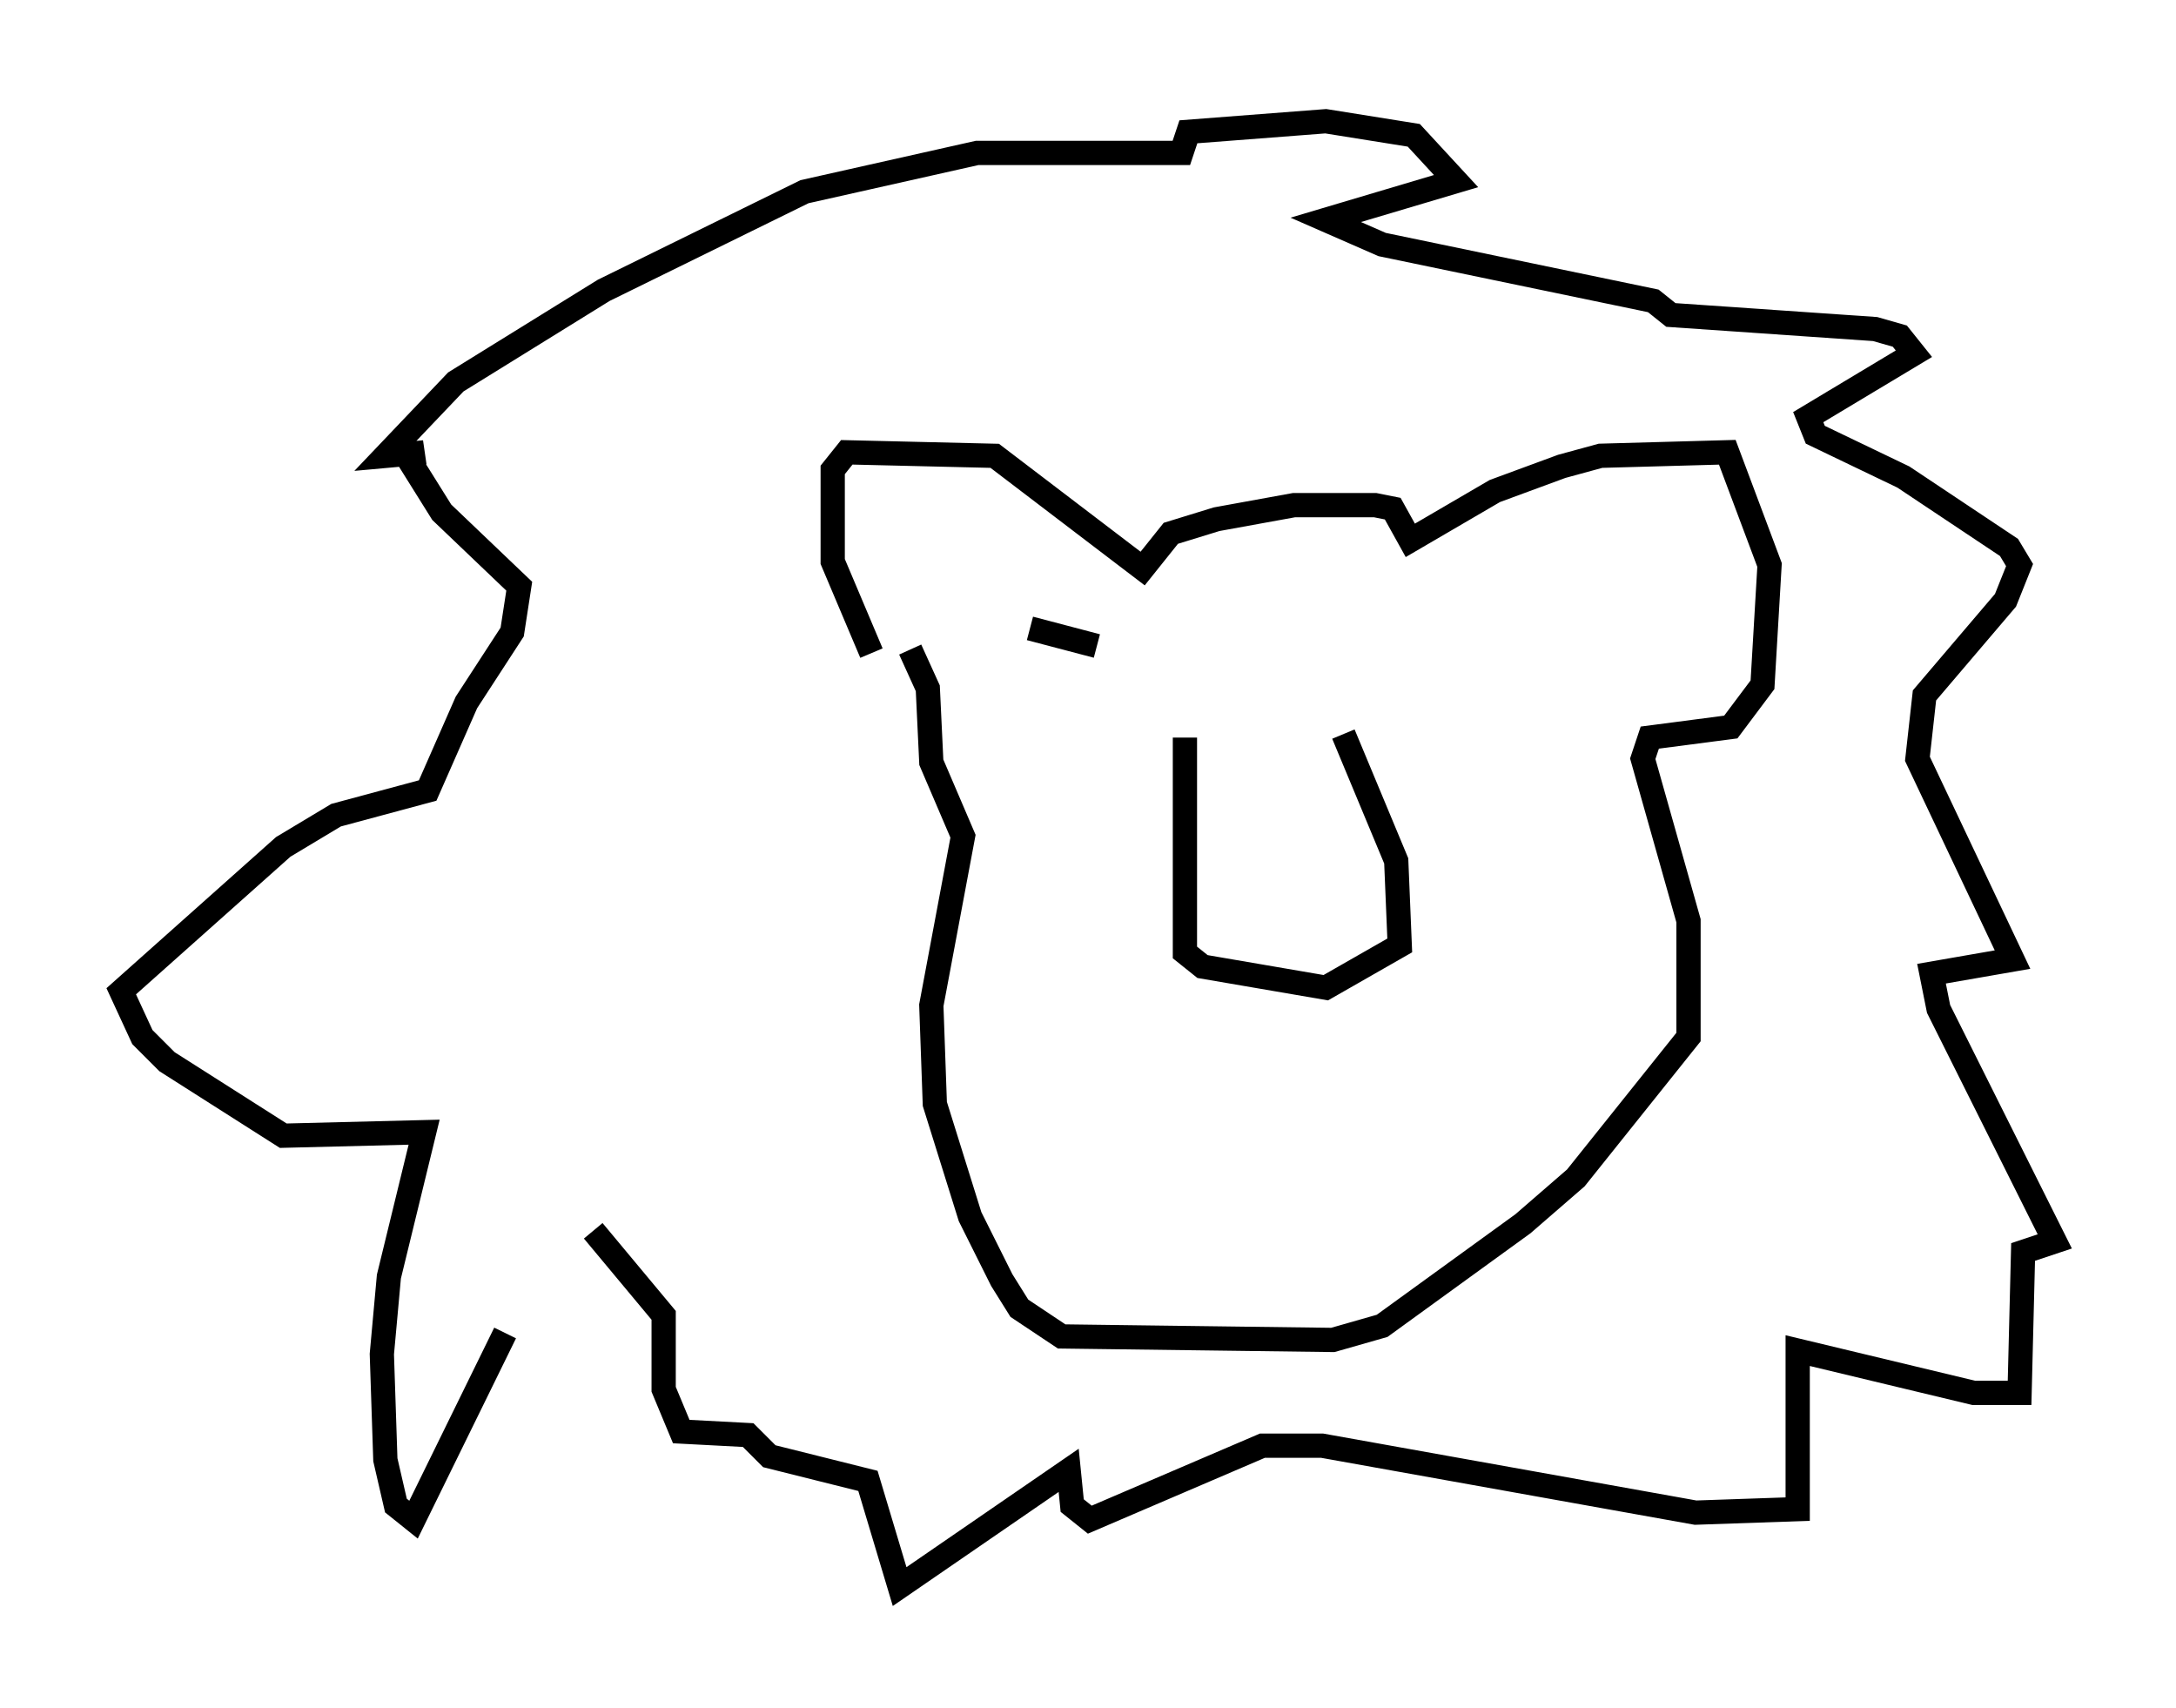<?xml version="1.0" encoding="utf-8" ?>
<svg baseProfile="full" height="70.424" version="1.1" width="89.743" xmlns="http://www.w3.org/2000/svg" xmlns:ev="http://www.w3.org/2001/xml-events" xmlns:xlink="http://www.w3.org/1999/xlink"><defs /><rect fill="white" height="70.424" width="89.743" x="0" y="0" /><path d="M24.899, 48.43 m-4.067, 6.536 l-3.777, 7.698 -0.726, -0.581 l-0.436, -1.888 -0.145, -4.358 l0.291, -3.196 1.453, -5.955 l-5.81, 0.145 -4.793, -3.05 l-1.017, -1.017 -0.872, -1.888 l6.682, -5.955 2.179, -1.307 l3.777, -1.017 1.598, -3.631 l1.888, -2.905 0.291, -1.888 l-3.196, -3.05 -1.453, -2.324 l0.726, -0.145 -1.598, 0.145 l2.905, -3.05 6.101, -3.777 l8.279, -4.067 7.117, -1.598 l8.425, 0.0 0.291, -0.872 l5.665, -0.436 3.631, 0.581 l1.743, 1.888 -5.374, 1.598 l2.324, 1.017 11.184, 2.324 l0.726, 0.581 8.425, 0.581 l1.017, 0.291 0.581, 0.726 l-4.358, 2.615 0.291, 0.726 l3.631, 1.743 4.358, 2.905 l0.436, 0.726 -0.581, 1.453 l-3.341, 3.922 -0.291, 2.615 l3.922, 8.279 -3.341, 0.581 l0.291, 1.453 4.793, 9.587 l-1.307, 0.436 -0.145, 5.81 l-1.888, 0.0 -7.263, -1.743 l0.0, 6.536 -4.212, 0.145 l-15.397, -2.76 -2.469, 0.0 l-7.117, 3.05 -0.726, -0.581 l-0.145, -1.453 -6.972, 4.793 l-1.307, -4.358 -4.067, -1.017 l-0.872, -0.872 -2.76, -0.145 l-0.726, -1.743 0.0, -3.05 l-2.905, -3.486 m11.475, -23.821 l-1.598, -3.777 0.0, -3.777 l0.581, -0.726 6.101, 0.145 l6.101, 4.648 1.162, -1.453 l1.888, -0.581 3.196, -0.581 l3.341, 0.0 0.726, 0.145 l0.726, 1.307 3.486, -2.034 l2.76, -1.017 1.598, -0.436 l5.229, -0.145 1.743, 4.648 l-0.291, 4.939 -1.307, 1.743 l-3.341, 0.436 -0.291, 0.872 l1.888, 6.682 0.0, 4.793 l-4.648, 5.81 -2.179, 1.888 l-5.81, 4.212 -2.034, 0.581 l-11.184, -0.145 -1.743, -1.162 l-0.726, -1.162 -1.307, -2.615 l-1.453, -4.648 -0.145, -4.067 l1.307, -6.972 -1.307, -3.05 l-0.145, -3.05 -0.726, -1.598 m11.33, 3.631 l0.0, 8.86 0.726, 0.581 l5.084, 0.872 3.05, -1.743 l-0.145, -3.486 -2.179, -5.229 m-12.927, -4.358 l2.76, 0.726 " fill="none" stroke="black" stroke-width="1" /></svg>